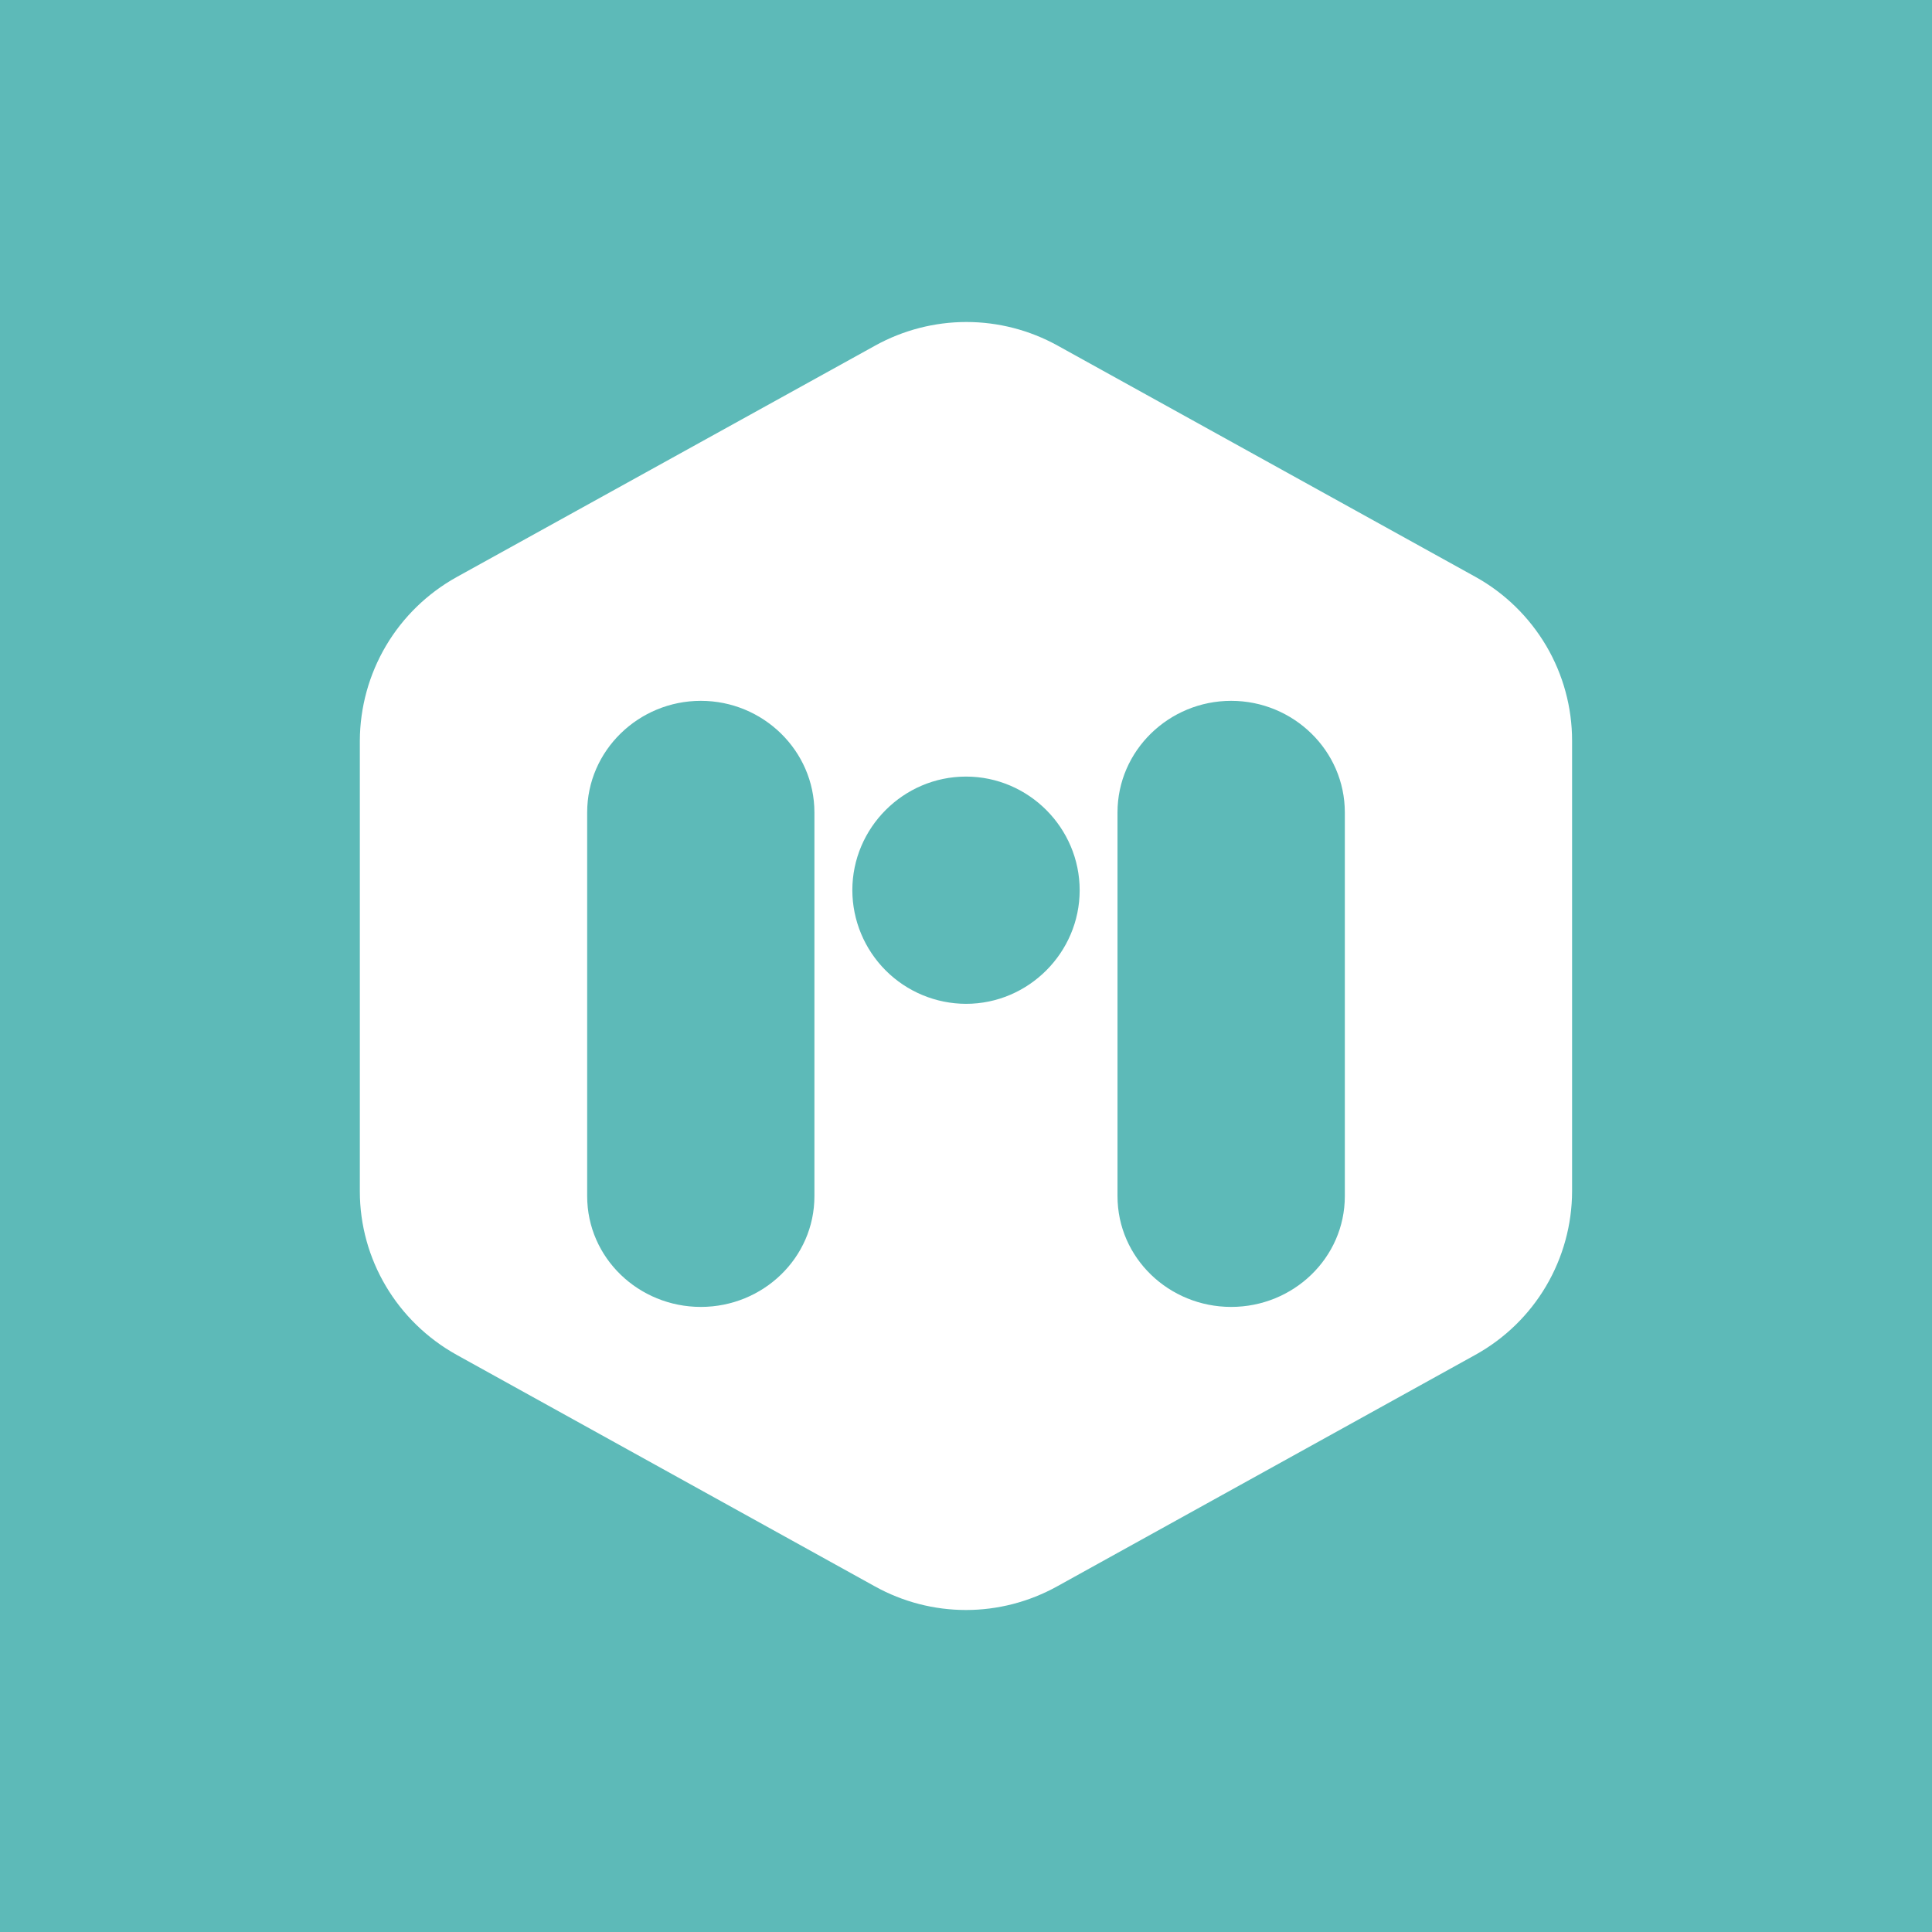 <svg width="24" height="24" viewBox="0 0 24 24" fill="none" xmlns="http://www.w3.org/2000/svg">
<rect x="0" y="0" width="24" height="24" fill="#333333" stroke="none"/>
<g clip-path="url(#clip0_328_38947)">
<path d="M24 0H0V24H24V0Z" fill="#5DBAB8"/>
<path d="M18.334 7.169L13.136 4.292C12.79 4.101 12.401 4 12.005 4C11.61 4 11.22 4.101 10.874 4.292L5.672 7.169C5.309 7.371 5.006 7.665 4.795 8.022C4.584 8.379 4.472 8.786 4.47 9.201V14.799C4.47 15.644 4.932 16.418 5.672 16.83L10.869 19.707C11.215 19.899 11.604 20 12 20C12.395 20 12.784 19.899 13.131 19.707L18.328 16.83C18.691 16.629 18.994 16.335 19.205 15.978C19.416 15.621 19.528 15.213 19.529 14.799V9.201C19.529 8.787 19.418 8.38 19.208 8.023C18.997 7.666 18.696 7.371 18.334 7.169ZM10.117 14.859C10.117 15.627 9.477 16.235 8.706 16.235C7.934 16.235 7.294 15.627 7.294 14.858V10.093C7.294 9.323 7.934 8.706 8.706 8.706C9.477 8.706 10.117 9.323 10.117 10.093V14.859ZM12 12.47C11.626 12.469 11.267 12.32 11.003 12.056C10.738 11.791 10.589 11.433 10.588 11.059C10.588 10.284 11.222 9.647 12 9.647C12.777 9.647 13.412 10.284 13.412 11.059C13.412 11.833 12.777 12.47 12 12.47ZM16.706 14.858C16.706 15.627 16.066 16.235 15.294 16.235C14.522 16.235 13.882 15.627 13.882 14.858V10.093C13.882 9.323 14.522 8.706 15.294 8.706C16.066 8.706 16.706 9.323 16.706 10.093V14.858Z" fill="white"/>
</g>
<defs>
<clipPath id="clip0_328_38947">
<rect width="24" height="24" fill="white"/>
</clipPath>
</defs>
</svg>
